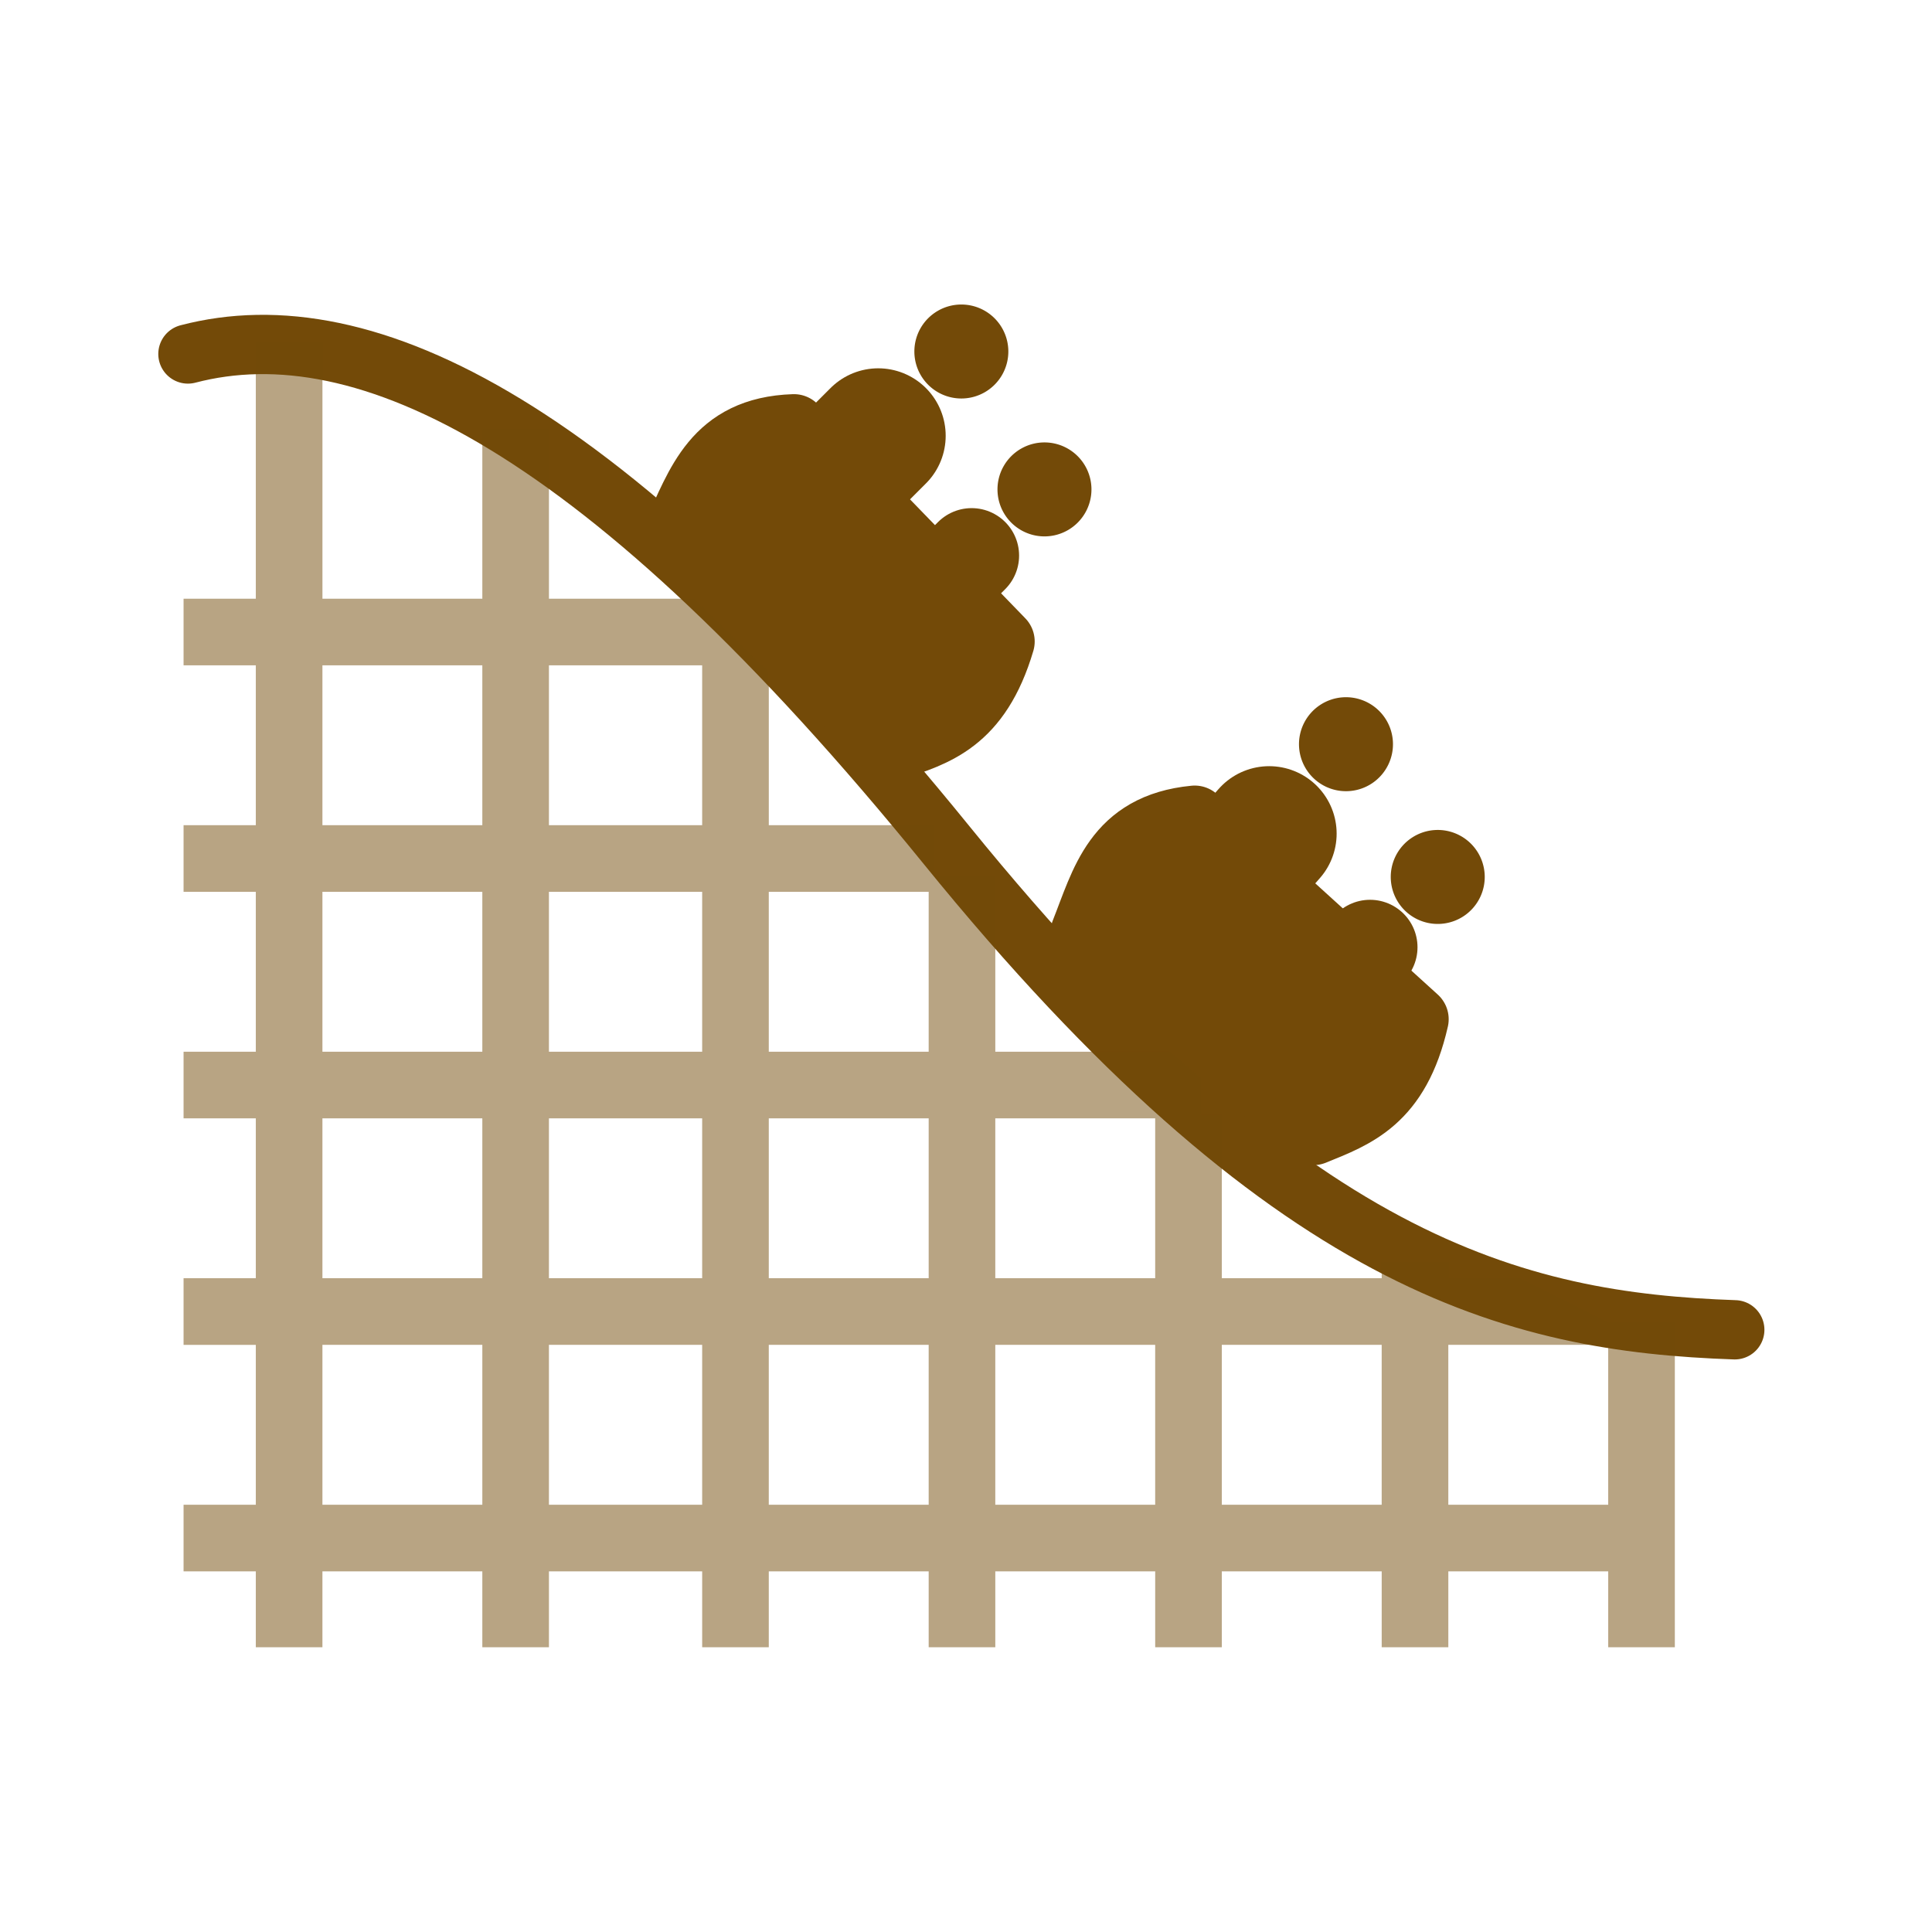 <?xml version="1.0" encoding="UTF-8" standalone="no"?>
<!-- Created with Inkscape (http://www.inkscape.org/) -->

<svg
   xmlns:dc="http://purl.org/dc/elements/1.1/"
   xmlns:cc="http://creativecommons.org/ns#"
   xmlns:rdf="http://www.w3.org/1999/02/22-rdf-syntax-ns#"
   xmlns:svg="http://www.w3.org/2000/svg"
   xmlns="http://www.w3.org/2000/svg"
   xmlns:sodipodi="http://sodipodi.sourceforge.net/DTD/sodipodi-0.dtd"
   xmlns:inkscape="http://www.inkscape.org/namespaces/inkscape"
   version="1.0"
   width="580"
   height="580"
   id="svg2"
   sodipodi:version="0.32"
   inkscape:version="0.47 r22583"
   sodipodi:docname="tourist_theme_park.svg"
   inkscape:output_extension="org.inkscape.output.svg.inkscape">
  <sodipodi:namedview
     inkscape:window-height="973"
     inkscape:window-width="1280"
     inkscape:pageshadow="2"
     inkscape:pageopacity="0.0"
     guidetolerance="10.0"
     gridtolerance="10.0"
     objecttolerance="10.0"
     borderopacity="1.0"
     bordercolor="#666666"
     pagecolor="#ffffff"
     id="base"
     inkscape:zoom="0.92167712"
     inkscape:cx="335.51279"
     inkscape:cy="170.22366"
     inkscape:window-x="0"
     inkscape:window-y="0"
     inkscape:current-layer="svg2"
     showgrid="false"
     inkscape:window-maximized="1" />
  <defs
     id="defs4">
    <inkscape:perspective
       sodipodi:type="inkscape:persp3d"
       inkscape:vp_x="0 : 290 : 1"
       inkscape:vp_y="0 : 1000 : 0"
       inkscape:vp_z="580 : 290 : 1"
       inkscape:persp3d-origin="290 : 193.33333 : 1"
       id="perspective2441" />
    <inkscape:perspective
       id="perspective3452"
       inkscape:persp3d-origin="30 : 20 : 1"
       inkscape:vp_z="60 : 30 : 1"
       inkscape:vp_y="0 : 1000 : 0"
       inkscape:vp_x="0 : 30 : 1"
       sodipodi:type="inkscape:persp3d" />
    <symbol
       viewBox="244.5 110 489 219.9"
       id="symbol-university">
      <path
         id="path4460"
         d="M79,43l57,119c0,0,21-96,104-96s124,106,124,106l43-133l82-17L0,17L79,43z" />
      <path
         id="path4462"
         d="M94,176l-21,39"
         stroke-width="20"
         stroke="#000000"
         fill="none" />
      <path
         id="path4464"
         d="M300,19c0,10.5-22.6,19-50.5,19S199,29.5,199,19s22.6-19,50.5-19S300,8.5,300,19z" />
      <path
         id="path4466"
         d="M112,216l-16-38L64,88c0,0-9-8-4-35s16-24,16-24"
         stroke-width="20"
         stroke="#000000"
         ill="none" />
    </symbol>
    <inkscape:perspective
       id="perspective4471"
       inkscape:persp3d-origin="372.04724 : 350.78739 : 1"
       inkscape:vp_z="744.09448 : 526.18109 : 1"
       inkscape:vp_y="0 : 1000 : 0"
       inkscape:vp_x="0 : 526.18109 : 1"
       sodipodi:type="inkscape:persp3d" />
    <inkscape:perspective
       id="perspective4668"
       inkscape:persp3d-origin="6 : 4 : 1"
       inkscape:vp_z="12 : 6 : 1"
       inkscape:vp_y="0 : 1000 : 0"
       inkscape:vp_x="0 : 6 : 1"
       sodipodi:type="inkscape:persp3d" />
    <inkscape:perspective
       id="perspective2893"
       inkscape:persp3d-origin="0.5 : 0.33333333 : 1"
       inkscape:vp_z="1 : 0.5 : 1"
       inkscape:vp_y="0 : 1000 : 0"
       inkscape:vp_x="0 : 0.5 : 1"
       sodipodi:type="inkscape:persp3d" />
  </defs>
  <g
     id="g1327">
    <path
       d="M 66.275,1.768 C 24.94,1.768 1.704,23.139 1.704,66.804 L 1.704,516.927 C 1.704,557.771 22.599,579.156 63.896,579.156 L 515.92,579.156 C 557.227,579.156 578.149,558.841 578.149,516.927 L 578.149,66.804 C 578.149,24.203 557.227,1.768 514.628,1.768 C 514.624,1.768 66.133,1.625 66.275,1.768 z"
       style="fill:none;;stroke:none;;stroke-width:3.408"
       id="path1329" />
  </g>
  <g
     id="layer3"
     inkscape:label="Layout"
     style="display:none;stroke:#757575;stroke-opacity:1"
     transform="matrix(48.15,0,0,48.15,-536.273,-33.307)">
    <rect
       style="fill:none;stroke:#757575;stroke-width:0.1;stroke-miterlimit:4;stroke-dasharray:none;stroke-opacity:1;display:inline"
       id="rect4134"
       width="10"
       height="10"
       x="1"
       y="1" />
    <rect
       style="fill:none;stroke:#757575;stroke-width:0.1;stroke-miterlimit:4;stroke-dasharray:none;stroke-opacity:1;display:inline"
       id="rect4136"
       width="8"
       height="8"
       x="2"
       y="2" />
  </g>
  <path
     style="fill:none;stroke:#734A08;;stroke-width:17.8;stroke-linecap:round;stroke-linejoin:round;stroke-miterlimit:4;stroke-opacity:1;stroke-dasharray:none"
     d="M 56.419,106.269 C 109.59,92.347 181.627,127.412 284.264,253.827 386.902,380.241 454.945,396.93 520.79,399.214"
     id="path2899"
     sodipodi:nodetypes="czc" />
  <path
     style="font-size:medium;font-style:normal;font-variant:normal;font-weight:normal;font-stretch:normal;text-indent:0;text-align:start;text-decoration:none;line-height:normal;letter-spacing:normal;word-spacing:normal;text-transform:none;direction:ltr;block-progression:tb;writing-mode:lr-tb;text-anchor:start;opacity:0.5;color:#000000;fill:#734A08;;fill-opacity:1;stroke:none;stroke-width:20;marker:none;visibility:visible;display:inline;overflow:visible;enable-background:accumulate;font-family:Bitstream Charter;-inkscape-font-specification:Bitstream Charter"
     d="m 76.795,102.765 0,10 0,66.969 -11.688,0 -10,0 0,20 10,0 11.688,0 0,48 -11.688,0 -10,0 0,20 10,0 11.688,0 0,48 -11.688,0 -10,0 0,20 10,0 11.688,0 0,48 -11.688,0 -10,0 0,20 10,0 11.688,0 0,48 -11.688,0 -10,0 0,20 10,0 11.688,0 0,12.781 0,10 20,0 0,-10 0,-12.781 48,0 0,12.781 0,10 20,0 0,-10 0,-12.781 46,0 0,12.781 0,10 20,0 0,-10 0,-12.781 48,0 0,12.781 0,10 20,0 0,-10 0,-12.781 48,0 0,12.781 0,10 20,0 0,-10 0,-12.781 48,0 0,12.781 0,10 20,0 0,-10 0,-12.781 48,0 0,12.781 0,10 20,0 0,-10 0,-77.75 0,-10 -20,0 0,0.156 -26.375,-13.188 -10,0 -11.625,0 0,-4.969 -20,0 0,4.969 -48,0 0,-38.969 0,-10 -6.375,0 0,-19.031 -30,0 -31.625,0 0,-42.969 0,-10 -18.375,0 0,-15.031 -10,0 -39.625,0 0,-48.969 0,-10 -8.375,0 0,-9.031 -10,0 -47.625,0 0,-40.969 0,-10 -20,0 0,10 0,40.969 -48,0 0,-66.969 0,-10 -20,0 z m 20,96.969 48,0 0,48 -48,0 0,-48 z m 68,0 46,0 0,48 -46,0 0,-48 z m -68,68 48,0 0,48 -48,0 0,-48 z m 68,0 46,0 0,48 -46,0 0,-48 z m 66,0 39.625,0 8.375,0 0,5.031 0,42.969 -48,0 0,-48 z m -134,68 48,0 0,48 -48,0 0,-48 z m 68,0 46,0 0,48 -46,0 0,-48 z m 66,0 48,0 0,48 -48,0 0,-48 z m 68,0 31.625,0 16.375,0 0,9.031 0,38.969 -48,0 0,-48 z m -202,68 48,0 0,48 -48,0 0,-48 z m 68,0 46,0 0,48 -46,0 0,-48 z m 66,0 48,0 0,48 -48,0 0,-48 z m 68,0 48,0 0,48 -48,0 0,-48 z m 68,0 48,0 0,48 -48,0 0,-48 z m 68,0 11.625,0 36.375,0 0,3.031 0,44.969 -48,0 0,-48 z"
     id="path2901" />
  <path
     style="fill:#734A08;;fill-opacity:1;stroke:#734A08;;stroke-width:20;stroke-linecap:round;stroke-linejoin:round;stroke-miterlimit:4;stroke-opacity:1;stroke-dasharray:none"
     d="m 202.935,160.297 c 21.656,21.354 43.312,42.708 64.969,64.062 12.718,-4.253 25.629,-7.828 32.719,-31.781 -20.76,-21.417 -41.521,-42.833 -62.281,-64.25 -23.669,0.767 -28.44,17.282 -35.406,31.969 z"
     id="path3709"
     sodipodi:nodetypes="ccccc" />
  <path
     sodipodi:type="arc"
     style="fill:#734A08;;fill-opacity:1;stroke:none"
     id="path3719"
     sodipodi:cx="-419.88675"
     sodipodi:cy="113.45918"
     sodipodi:rx="5.4248934"
     sodipodi:ry="5.4248934"
     d="m -414.462,113.459 a 5.425,5.425 0 1 1 -10.85,0 5.425,5.425 0 1 1 10.85,0 z"
     transform="matrix(2.6,0,0,2.6,1380.31,-189.469)" />
  <path
     transform="matrix(2.6,0,0,2.6,1405.264,-148.07)"
     d="m -414.462,113.459 a 5.425,5.425 0 1 1 -10.85,0 5.425,5.425 0 1 1 10.85,0 z"
     sodipodi:ry="5.4248934"
     sodipodi:rx="5.4248934"
     sodipodi:cy="113.45918"
     sodipodi:cx="-419.88675"
     id="path3721"
     style="fill:#734A08;;fill-opacity:1;stroke:none"
     sodipodi:type="arc" />
  <path
     style="fill:#734A08;;stroke:#734A08;;stroke-width:40.5;stroke-linecap:round;stroke-linejoin:miter;stroke-miterlimit:4;stroke-opacity:1;stroke-dasharray:none;fill-opacity:1"
     d="m 263.65,130.819 -29.294,29.294"
     id="path3723" />
  <path
     id="path3725"
     d="m 291.689,166.793 -29.294,29.294"
     style="fill:#734A08;;stroke:#734A08;;stroke-width:28.5;stroke-linecap:round;stroke-linejoin:miter;stroke-miterlimit:4;stroke-opacity:1;stroke-dasharray:none;fill-opacity:1" />
  <path
     sodipodi:nodetypes="ccccc"
     id="path3736"
     d="m 325.359,279.992 c 22.974,19.93 45.948,39.859 68.922,59.789 12.421,-5.056 25.078,-9.447 30.625,-33.803 -22.084,-20.049 -44.168,-40.098 -66.252,-60.147 -23.571,2.275 -27.28,19.061 -33.295,34.162 z"
     style="fill:#734A08;;fill-opacity:1;stroke:#734A08;;stroke-width:20;stroke-linecap:round;stroke-linejoin:round;stroke-miterlimit:4;stroke-opacity:1;stroke-dasharray:none" />
  <path
     transform="matrix(2.595,-0.166,0.166,2.595,1474.846,-140.712)"
     d="m -414.462,113.459 a 5.425,5.425 0 1 1 -10.85,0 5.425,5.425 0 1 1 10.85,0 z"
     sodipodi:ry="5.4248934"
     sodipodi:rx="5.4248934"
     sodipodi:cy="113.45918"
     sodipodi:cx="-419.88675"
     id="path3738"
     style="fill:#734A08;;fill-opacity:1;stroke:none;stroke-opacity:1"
     sodipodi:type="arc" />
  <path
     sodipodi:type="arc"
     style="fill:#734A08;;fill-opacity:1;stroke:none"
     id="path3740"
     sodipodi:cx="-419.88675"
     sodipodi:cy="113.45918"
     sodipodi:rx="5.4248934"
     sodipodi:ry="5.4248934"
     d="m -414.462,113.459 a 5.425,5.425 0 1 1 -10.85,0 5.425,5.425 0 1 1 10.85,0 z"
     transform="matrix(2.595,-0.166,0.166,2.595,1502.394,-100.861)" />
  <path
     id="path3742"
     d="m 381.017,250.261 -27.367,31.103"
     style="fill:#734A08;;fill-opacity:1;stroke:#734A08;;stroke-width:40.5;stroke-linecap:round;stroke-linejoin:miter;stroke-miterlimit:4;stroke-opacity:1;stroke-dasharray:none" />
  <path
     style="fill:#734A08;;fill-opacity:1;stroke:#734A08;;stroke-width:28.5;stroke-linecap:round;stroke-linejoin:miter;stroke-miterlimit:4;stroke-opacity:1;stroke-dasharray:none"
     d="m 411.294,284.374 -27.367,31.103"
     id="path3744" />
</svg>
